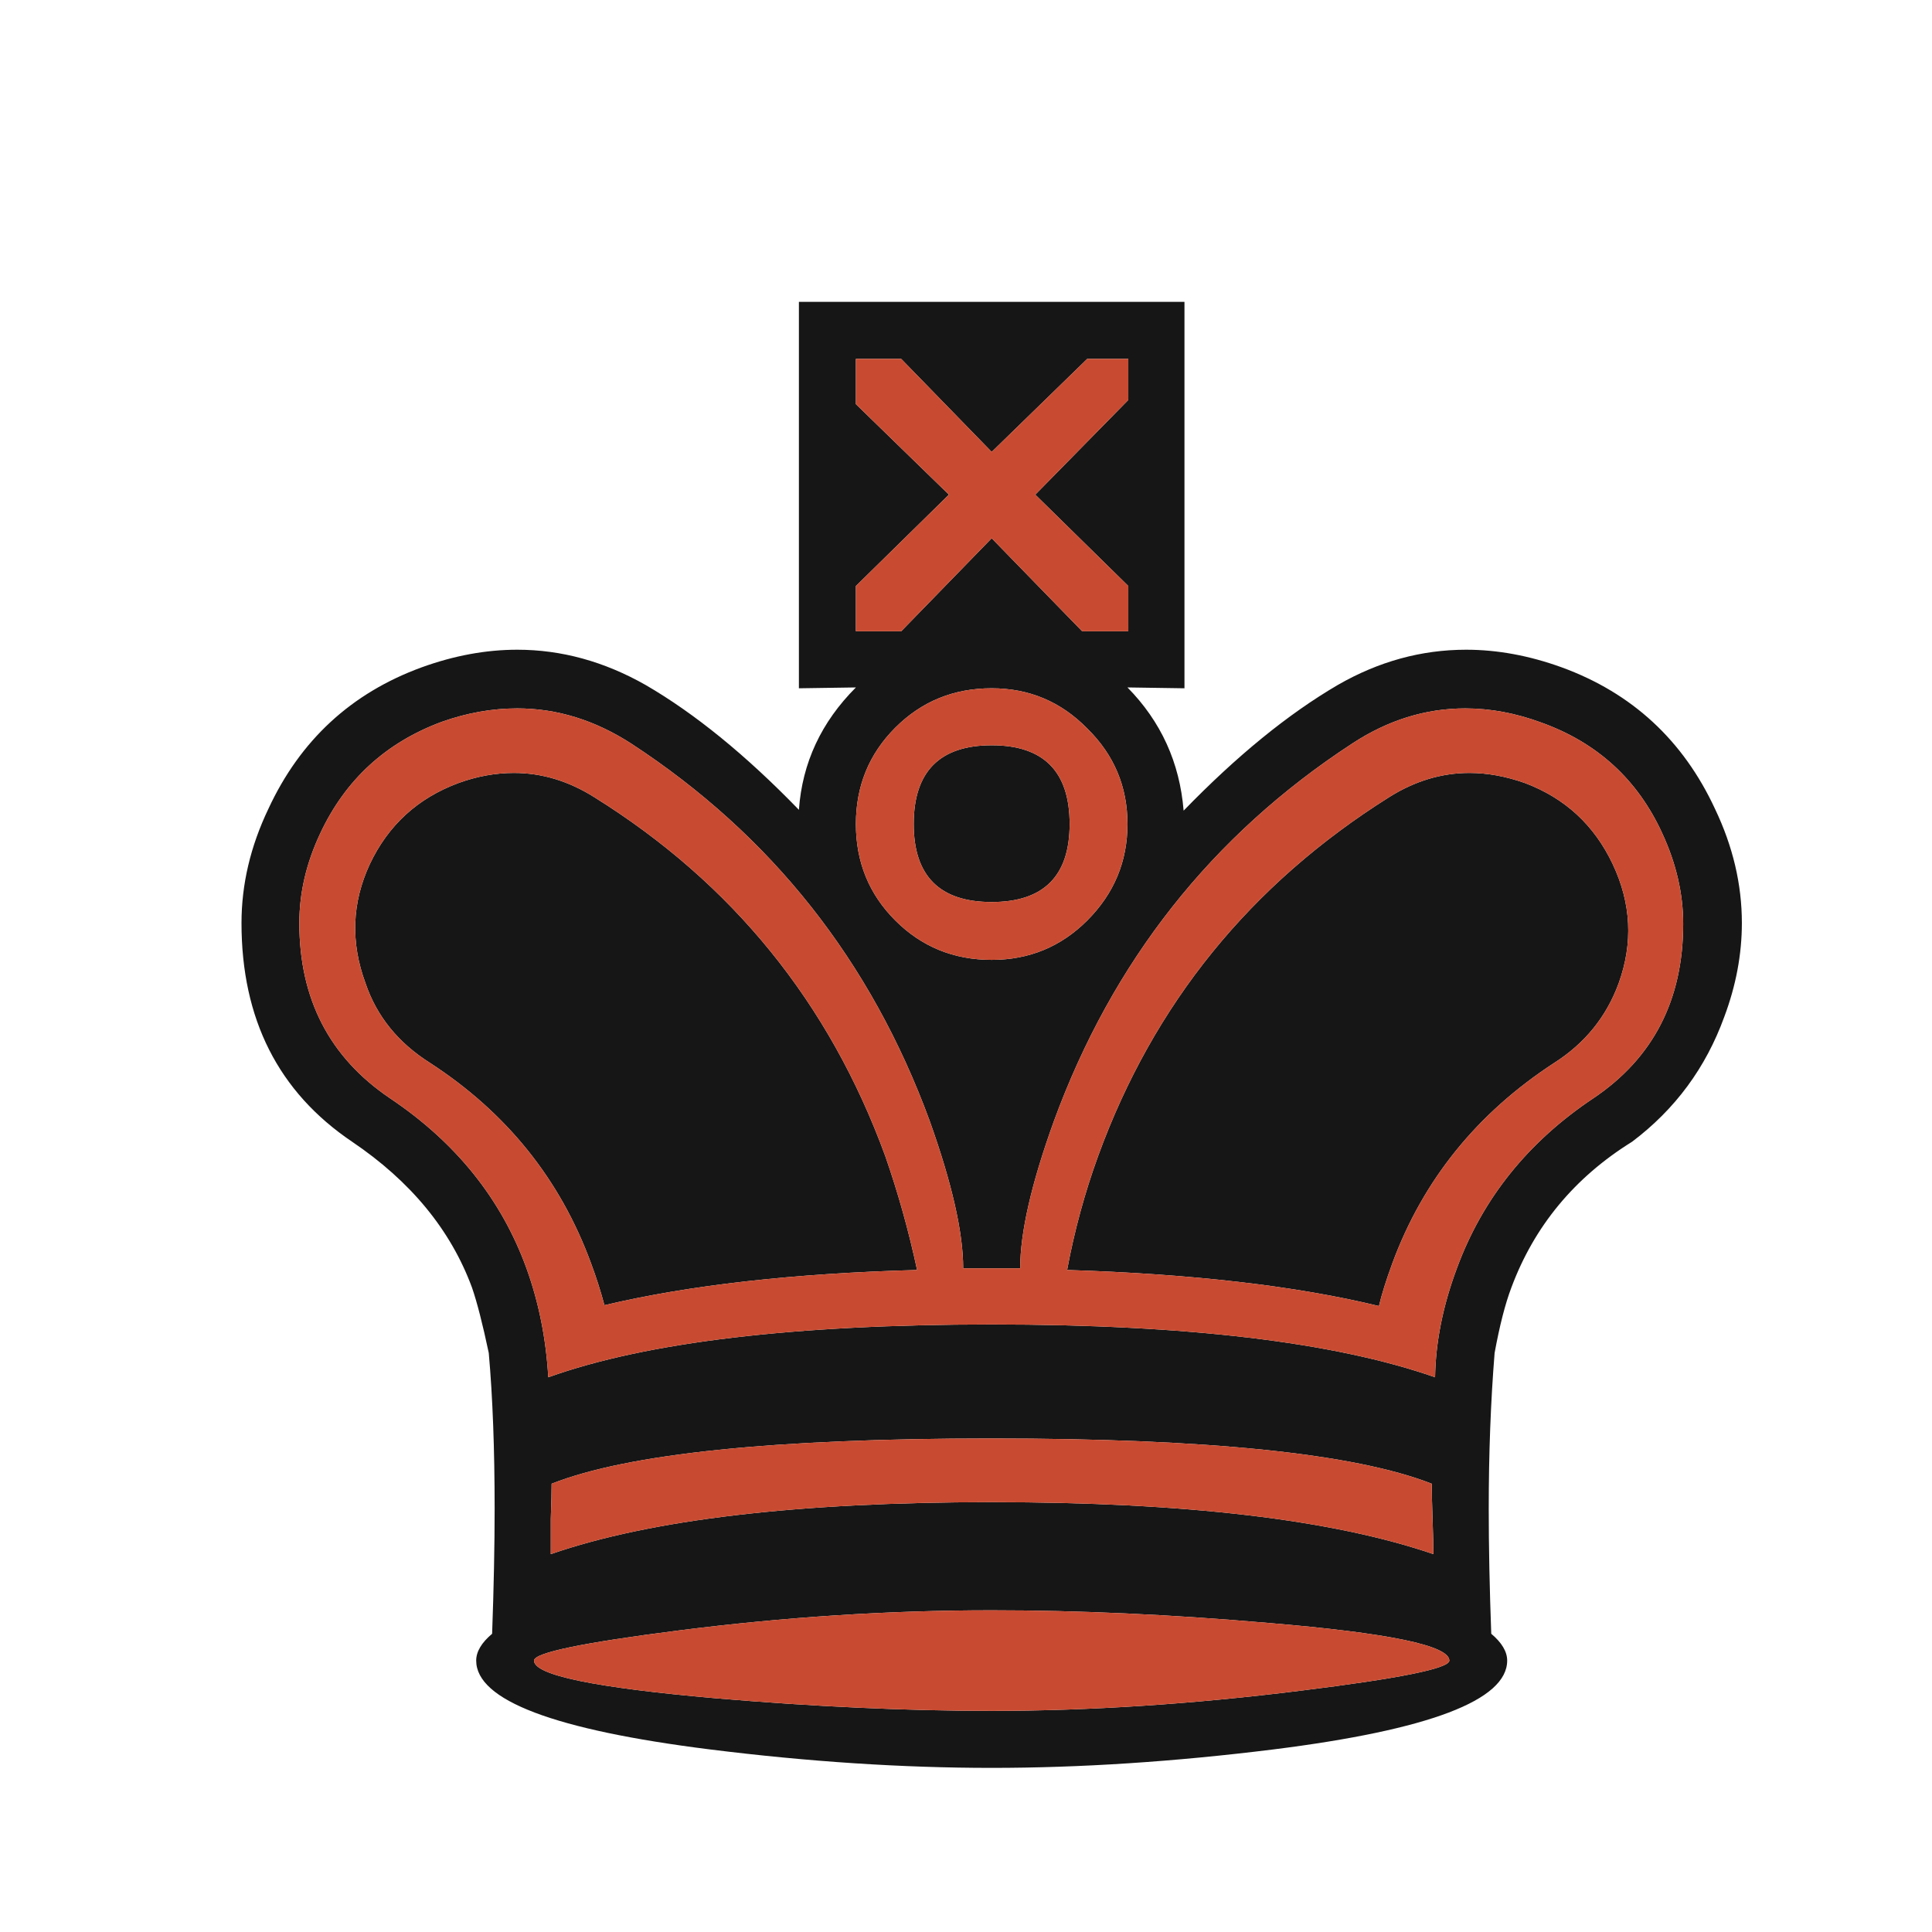 <svg width="180" height="180" viewBox="0 0 180 180" fill="none" xmlns="http://www.w3.org/2000/svg">
<path d="M92.393 84.039C87.551 84.039 85.13 81.618 85.13 76.777C85.13 71.883 87.551 69.436 92.393 69.436C97.235 69.436 99.655 71.883 99.655 76.777C99.655 81.618 97.235 84.039 92.393 84.039ZM92.393 123.398C110.562 123.398 124.333 125.038 133.704 128.318C133.756 125.038 134.433 121.654 135.734 118.166C138.129 111.658 142.372 106.374 148.463 102.313C154.034 98.565 156.819 93.15 156.819 86.07C156.819 83.258 156.169 80.447 154.867 77.636C152.576 72.638 148.828 69.202 143.621 67.327C141.227 66.442 138.858 66 136.515 66C132.819 66 129.305 67.093 125.972 69.28C112.905 77.818 103.638 89.558 98.172 104.5C96.089 110.279 95.048 114.834 95.048 118.166H89.738C89.738 114.834 88.697 110.252 86.614 104.421C81.147 89.532 71.881 77.818 58.813 69.28C55.429 67.093 51.889 66 48.193 66C45.85 66 43.507 66.417 41.164 67.249C35.958 69.176 32.184 72.638 29.841 77.636C28.539 80.395 27.888 83.18 27.888 85.992C27.888 93.072 30.7 98.512 36.322 102.313C42.466 106.426 46.709 111.71 49.051 118.166C50.197 121.341 50.874 124.725 51.082 128.318C60.245 125.038 74.015 123.398 92.393 123.398ZM92.393 139.953C110.406 139.953 124.125 141.568 133.548 144.795C133.548 144.066 133.522 142.973 133.469 141.515C133.418 140.058 133.391 138.964 133.391 138.235C126.207 135.424 112.54 134.018 92.393 134.018C72.193 134.018 58.526 135.424 51.394 138.235C51.394 138.964 51.368 140.058 51.316 141.515C51.316 142.973 51.316 144.066 51.316 144.795C60.635 141.568 74.328 139.953 92.393 139.953ZM92.393 159.398C101.504 159.398 111.083 158.774 121.131 157.524C130.398 156.379 135.031 155.442 135.031 154.713C135.031 153.308 129.383 152.136 118.085 151.199C109.079 150.418 100.514 150.028 92.393 150.028C82.814 150.028 73.104 150.652 63.264 151.902C54.258 153.047 49.754 153.984 49.754 154.713C49.754 156.067 55.403 157.238 66.701 158.227C75.916 159.008 84.48 159.398 92.393 159.398ZM92.393 164.709C84.063 164.709 75.317 164.136 66.154 162.991C51.629 161.169 44.366 158.41 44.366 154.713C44.366 153.88 44.861 153.047 45.85 152.214C46.006 147.893 46.084 144.015 46.084 140.578C46.084 135.008 45.902 130.166 45.537 126.053C44.965 123.346 44.444 121.315 43.975 119.962C41.997 114.6 38.275 110.07 32.808 106.374C25.936 101.741 22.5 94.946 22.5 85.992C22.5 82.4 23.333 78.859 24.999 75.371C27.966 68.968 32.73 64.568 39.29 62.173C42.309 61.08 45.277 60.533 48.193 60.533C52.305 60.533 56.288 61.627 60.141 63.813C64.722 66.468 69.486 70.347 74.432 75.449C74.744 71.076 76.514 67.276 79.742 64.047L74.432 64.126V28.125H110.354V64.126L105.044 64.047C108.168 67.223 109.911 71.05 110.276 75.527C115.222 70.425 120.012 66.521 124.645 63.813C128.446 61.627 132.428 60.533 136.593 60.533C139.509 60.533 142.476 61.08 145.496 62.173C152.056 64.568 156.819 68.968 159.787 75.371C161.453 78.859 162.286 82.4 162.286 85.992C162.286 88.907 161.739 91.823 160.646 94.738C158.928 99.476 156.065 103.354 152.056 106.374C146.693 109.706 142.945 114.235 140.81 119.962C140.237 121.472 139.717 123.502 139.249 126.053C138.884 130.583 138.702 135.424 138.702 140.578C138.702 144.066 138.78 147.945 138.936 152.214C139.925 153.047 140.42 153.88 140.42 154.713C140.42 158.41 133.157 161.169 118.632 162.991C109.417 164.136 100.671 164.709 92.393 164.709ZM79.742 54.598V58.816H83.959L92.393 50.147L100.827 58.816H105.122V54.598L96.454 46.086L105.122 37.262V33.435H101.296L92.393 42.104L83.959 33.435H79.742V37.652L88.41 46.086L79.742 54.598ZM92.393 89.428C95.881 89.428 98.849 88.204 101.296 85.757C103.794 83.258 105.044 80.265 105.044 76.777C105.044 73.289 103.794 70.321 101.296 67.874C98.849 65.375 95.881 64.126 92.393 64.126C88.853 64.126 85.859 65.349 83.412 67.796C80.965 70.243 79.742 73.236 79.742 76.777C79.742 80.317 80.965 83.31 83.412 85.757C85.859 88.204 88.853 89.428 92.393 89.428ZM85.443 118.322C73.937 118.634 64.227 119.728 56.314 121.602C55.95 120.248 55.533 118.947 55.065 117.697C52.201 109.888 47.203 103.666 40.071 99.033C37.103 97.159 35.099 94.686 34.058 91.614C32.652 87.814 32.782 84.117 34.448 80.525C36.166 76.881 38.925 74.356 42.726 72.95C44.444 72.326 46.162 72.013 47.88 72.013C50.483 72.013 52.982 72.768 55.377 74.278C68.236 82.295 77.269 93.436 82.475 107.701C83.672 111.138 84.662 114.677 85.443 118.322ZM99.421 118.322C100.098 114.677 101.061 111.138 102.311 107.701C107.465 93.54 116.498 82.4 129.409 74.278C131.804 72.768 134.303 72.013 136.906 72.013C138.572 72.013 140.29 72.326 142.06 72.95C145.808 74.356 148.542 76.881 150.259 80.525C151.977 84.17 152.16 87.866 150.806 91.614C149.661 94.738 147.656 97.211 144.793 99.033C137.608 103.719 132.585 109.94 129.721 117.697C129.148 119.259 128.732 120.586 128.472 121.68C120.766 119.806 111.083 118.686 99.421 118.322Z" fill="#161616"/>
<path d="M92.393 84.039C87.551 84.039 85.13 81.618 85.13 76.777C85.13 71.883 87.551 69.436 92.393 69.436C97.234 69.436 99.655 71.883 99.655 76.777C99.655 81.618 97.234 84.039 92.393 84.039ZM92.393 123.398C110.562 123.398 124.332 125.038 133.703 128.317C133.756 125.038 134.432 121.654 135.734 118.165C138.129 111.658 142.372 106.374 148.463 102.313C154.034 98.565 156.819 93.15 156.819 86.07C156.819 83.258 156.168 80.447 154.867 77.636C152.576 72.638 148.827 69.201 143.621 67.327C141.226 66.442 138.858 66 136.515 66C132.819 66 129.304 67.093 125.972 69.28C112.905 77.818 103.638 89.558 98.171 104.5C96.089 110.278 95.048 114.834 95.048 118.165H89.737C89.737 114.834 88.696 110.252 86.614 104.421C81.147 89.532 71.88 77.818 58.813 69.28C55.429 67.093 51.889 66 48.192 66C45.849 66 43.507 66.417 41.164 67.249C35.958 69.176 32.183 72.638 29.84 77.636C28.539 80.395 27.888 83.18 27.888 85.992C27.888 93.072 30.699 98.512 36.322 102.313C42.465 106.426 46.708 111.71 49.051 118.165C50.197 121.341 50.873 124.725 51.082 128.317C60.244 125.038 74.015 123.398 92.393 123.398ZM92.393 139.953C110.406 139.953 124.124 141.568 133.548 144.795C133.548 144.066 133.521 142.973 133.469 141.515C133.417 140.057 133.391 138.964 133.391 138.235C126.206 135.424 112.54 134.018 92.392 134.018C72.192 134.018 58.526 135.424 51.394 138.235C51.394 138.964 51.368 140.057 51.316 141.515C51.316 142.973 51.316 144.066 51.316 144.795C60.635 141.568 74.327 139.953 92.393 139.953ZM92.393 159.398C101.503 159.398 111.082 158.774 121.13 157.524C130.398 156.379 135.031 155.442 135.031 154.713C135.031 153.308 129.382 152.136 118.085 151.199C109.078 150.418 100.514 150.028 92.393 150.028C82.814 150.028 73.104 150.652 63.264 151.902C54.257 153.047 49.754 153.984 49.754 154.713C49.754 156.067 55.403 157.238 66.7 158.227C75.915 159.008 84.479 159.398 92.393 159.398ZM79.742 54.598V58.816H83.959L92.393 50.147L100.826 58.816H105.122V54.598L96.454 46.086L105.122 37.262V33.435H101.295L92.393 42.103L83.959 33.435H79.742V37.652L88.41 46.086L79.742 54.598ZM92.393 89.428C95.881 89.428 98.848 88.204 101.295 85.757C103.794 83.258 105.043 80.265 105.043 76.777C105.043 73.289 103.794 70.321 101.295 67.874C98.848 65.375 95.881 64.126 92.393 64.126C88.853 64.126 85.859 65.349 83.412 67.796C80.965 70.243 79.742 73.236 79.742 76.777C79.742 80.317 80.965 83.31 83.412 85.757C85.859 88.204 88.853 89.428 92.393 89.428ZM85.443 118.322C73.937 118.634 64.227 119.728 56.313 121.602C55.949 120.248 55.533 118.947 55.064 117.697C52.201 109.888 47.203 103.666 40.071 99.033C37.103 97.159 35.099 94.686 34.057 91.614C32.652 87.814 32.782 84.117 34.448 80.525C36.166 76.881 38.925 74.356 42.726 72.95C44.444 72.325 46.162 72.013 47.88 72.013C50.483 72.013 52.982 72.768 55.377 74.278C68.236 82.295 77.269 93.436 82.475 107.701C83.672 111.138 84.661 114.677 85.443 118.322ZM99.421 118.322C100.098 114.677 101.061 111.138 102.31 107.701C107.464 93.54 116.497 82.4 129.409 74.278C131.803 72.768 134.302 72.013 136.905 72.013C138.571 72.013 140.289 72.325 142.059 72.95C145.808 74.356 148.541 76.881 150.259 80.525C151.977 84.17 152.16 87.866 150.806 91.614C149.66 94.738 147.656 97.211 144.793 99.033C137.608 103.719 132.584 109.94 129.721 117.697C129.148 119.259 128.731 120.586 128.472 121.68C120.766 119.806 111.082 118.686 99.421 118.322Z" fill="#C84B31"/>
</svg>
